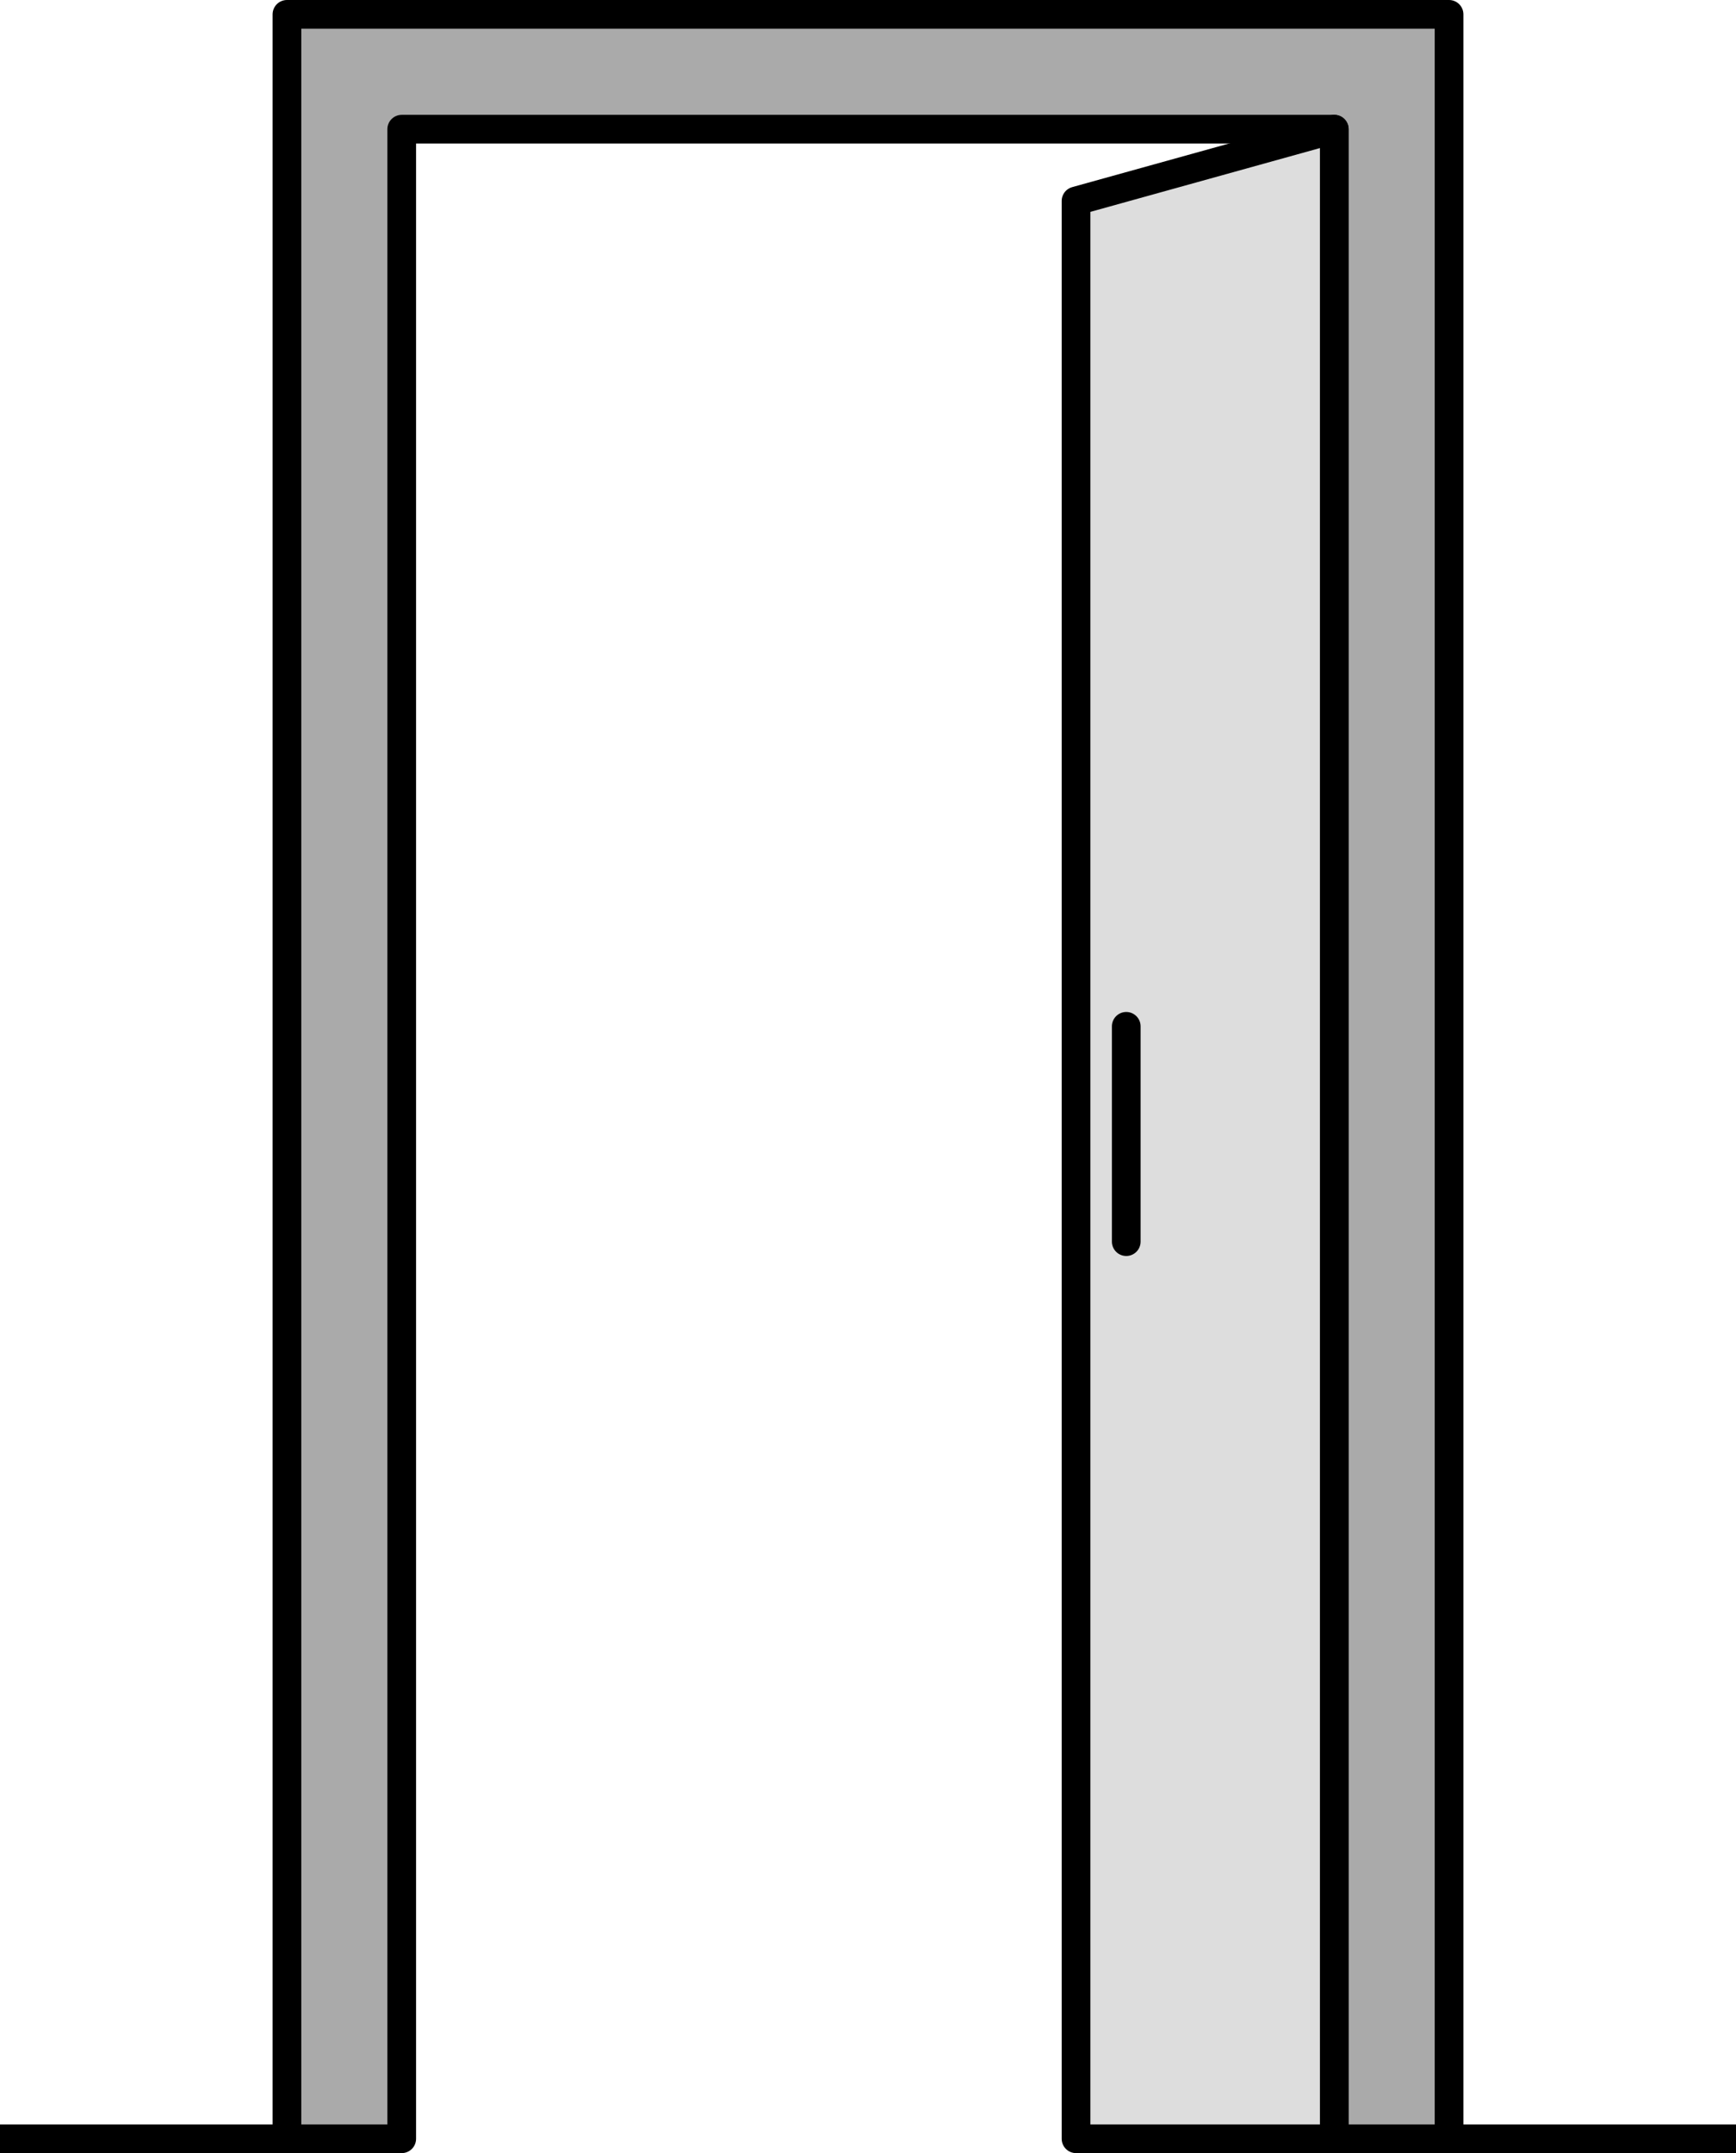 <?xml version="1.0" encoding="utf-8" ?>
<svg baseProfile="full" height="300" style="stroke-width: 4; stroke: black; stroke-linecap: round; stroke-linejoin: round" version="1.1" width="242.0" xmlns="http://www.w3.org/2000/svg" xmlns:ev="http://www.w3.org/2001/xml-events" xmlns:xlink="http://www.w3.org/1999/xlink"><defs /><path d="M 40.0 2 h 162 v 296 h -16 v -280 h -130 v 280 h -16 z" fill="#aaa" /><g transform="translate(56.0,18)"><g transform="translate(94,0)"><path d="M 0 10 L 36 0 v 280 h -36 z" fill="#ddd" /><line x1="7" x2="7" y1="125.0" y2="155.0" /></g></g><line x1="0" x2="40" y1="298" y2="298" /><line x1="202.0" x2="242.0" y1="298" y2="298" /></svg>